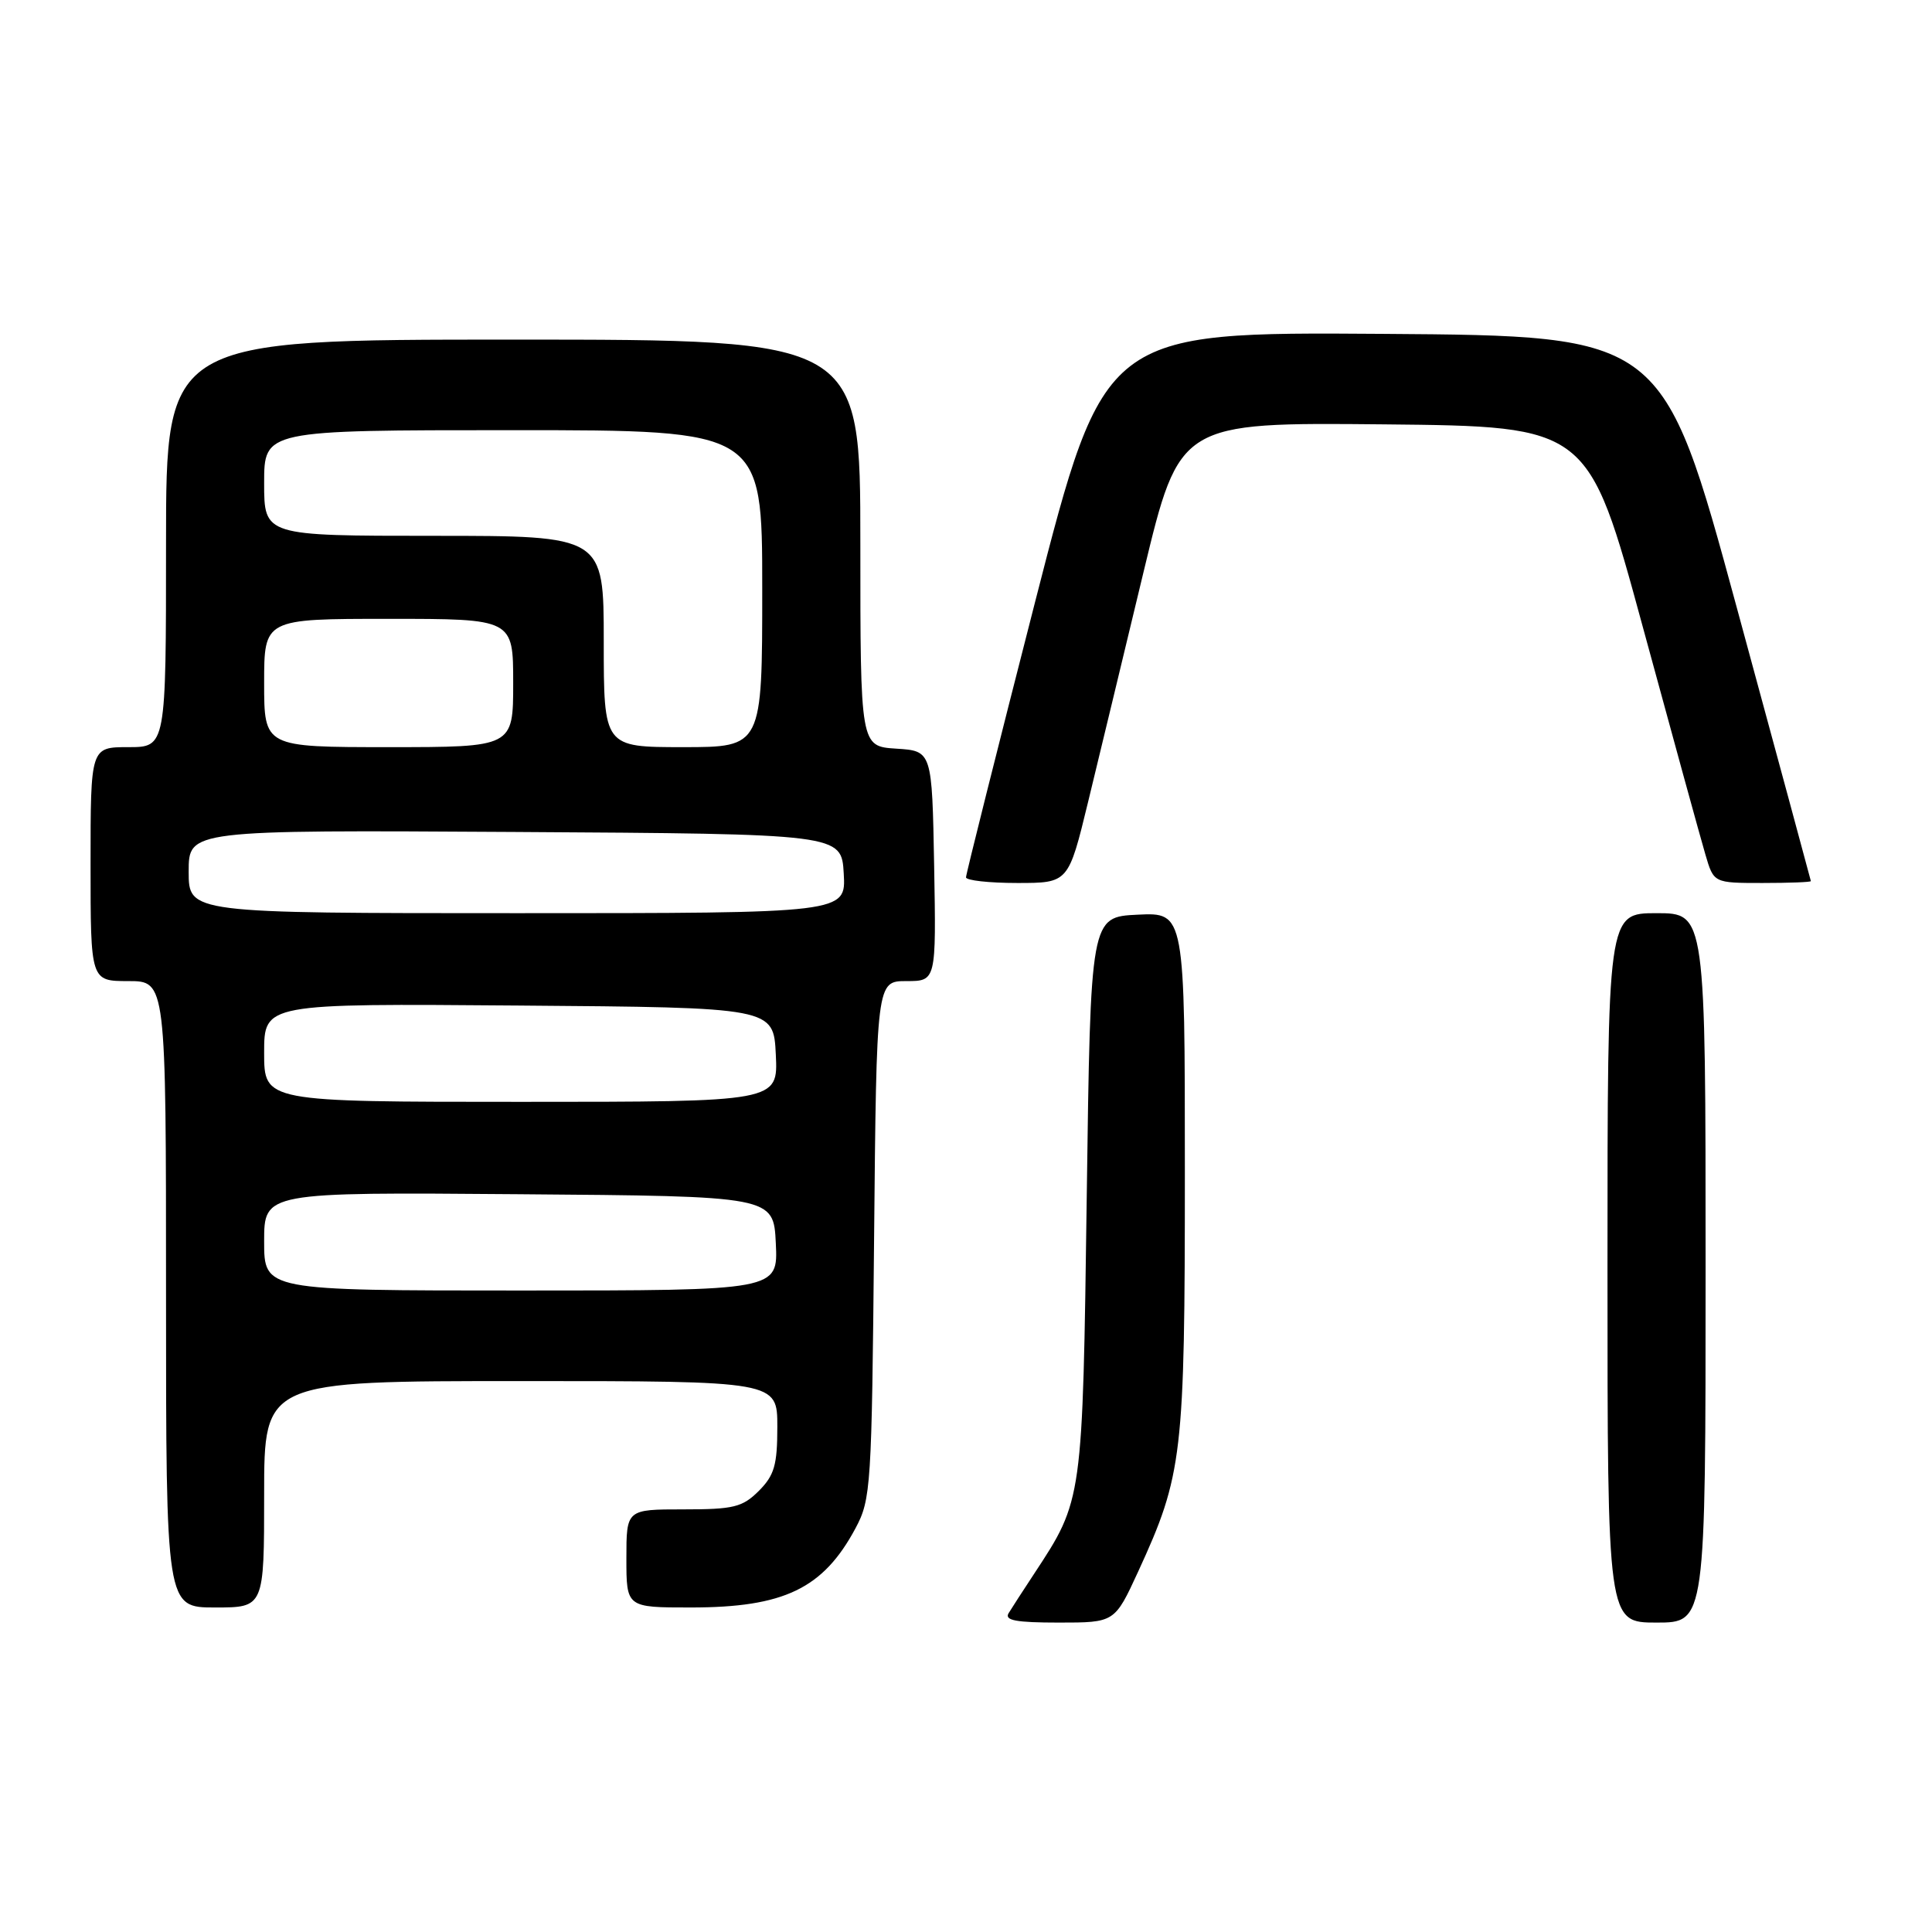 <?xml version="1.0" encoding="UTF-8" standalone="no"?>
<!DOCTYPE svg PUBLIC "-//W3C//DTD SVG 1.1//EN" "http://www.w3.org/Graphics/SVG/1.1/DTD/svg11.dtd" >
<svg xmlns="http://www.w3.org/2000/svg" xmlns:xlink="http://www.w3.org/1999/xlink" version="1.1" viewBox="0 0 256 256">
 <g >
 <path fill="currentColor"
d=" M 150.81 208.25 C 156.71 195.41 157.00 192.92 157.00 155.24 C 157.00 120.90 157.00 120.90 150.75 121.20 C 144.50 121.50 144.50 121.50 144.00 158.50 C 143.45 198.89 143.48 198.73 137.05 208.50 C 135.60 210.70 134.07 213.06 133.65 213.75 C 133.06 214.71 134.62 215.00 140.29 215.00 C 147.70 215.00 147.70 215.00 150.81 208.25 Z  M 226.00 168.00 C 226.00 121.00 226.00 121.00 219.50 121.00 C 213.00 121.00 213.00 121.00 213.00 168.00 C 213.00 215.00 213.00 215.00 219.50 215.00 C 226.00 215.00 226.00 215.00 226.00 168.00 Z  M 35.00 198.00 C 35.00 183.00 35.00 183.00 69.00 183.00 C 103.00 183.00 103.00 183.00 103.00 189.05 C 103.00 194.13 102.61 195.48 100.55 197.55 C 98.37 199.72 97.22 200.00 90.55 200.00 C 83.00 200.00 83.00 200.00 83.00 206.50 C 83.00 213.00 83.00 213.00 91.53 213.00 C 103.88 213.00 109.07 210.51 113.36 202.50 C 115.41 198.67 115.51 197.03 115.82 164.25 C 116.14 130.00 116.14 130.00 120.10 130.00 C 124.05 130.00 124.05 130.00 123.78 114.75 C 123.50 99.50 123.50 99.50 118.75 99.20 C 114.00 98.89 114.00 98.89 114.00 71.95 C 114.00 45.00 114.00 45.00 68.00 45.00 C 22.00 45.00 22.00 45.00 22.00 72.00 C 22.00 99.00 22.00 99.00 17.00 99.00 C 12.00 99.00 12.00 99.00 12.00 114.50 C 12.00 130.00 12.00 130.00 17.00 130.00 C 22.00 130.00 22.00 130.00 22.00 171.50 C 22.00 213.00 22.00 213.00 28.50 213.00 C 35.00 213.00 35.00 213.00 35.00 198.00 Z  M 144.18 106.25 C 145.61 100.34 148.93 86.61 151.54 75.73 C 156.30 55.97 156.30 55.97 183.37 56.23 C 210.45 56.50 210.45 56.50 217.66 83.00 C 221.63 97.58 225.37 111.19 225.98 113.25 C 227.08 117.00 227.08 117.00 233.54 117.00 C 237.09 117.00 239.98 116.89 239.95 116.75 C 239.93 116.61 235.51 100.30 230.13 80.50 C 220.35 44.50 220.35 44.50 183.34 44.24 C 146.33 43.98 146.33 43.98 137.16 79.74 C 132.12 99.41 128.00 115.84 128.00 116.25 C 128.00 116.66 131.05 117.00 134.79 117.00 C 141.57 117.00 141.57 117.00 144.18 106.25 Z  M 35.00 164.49 C 35.00 157.97 35.00 157.97 68.75 158.24 C 102.50 158.50 102.50 158.50 102.80 164.75 C 103.10 171.00 103.10 171.00 69.05 171.00 C 35.00 171.00 35.00 171.00 35.00 164.49 Z  M 35.00 139.49 C 35.00 132.97 35.00 132.97 68.75 133.24 C 102.50 133.50 102.50 133.50 102.80 139.75 C 103.10 146.00 103.10 146.00 69.05 146.00 C 35.00 146.00 35.00 146.00 35.00 139.49 Z  M 25.00 115.49 C 25.00 109.98 25.00 109.98 68.25 110.24 C 111.50 110.50 111.50 110.50 111.80 115.75 C 112.10 121.00 112.10 121.00 68.55 121.00 C 25.00 121.00 25.00 121.00 25.00 115.49 Z  M 35.00 90.50 C 35.00 82.00 35.00 82.00 51.50 82.00 C 68.00 82.00 68.00 82.00 68.00 90.50 C 68.00 99.00 68.00 99.00 51.50 99.00 C 35.00 99.00 35.00 99.00 35.00 90.50 Z  M 80.00 85.00 C 80.00 71.00 80.00 71.00 57.50 71.00 C 35.00 71.00 35.00 71.00 35.00 64.00 C 35.00 57.00 35.00 57.00 68.00 57.00 C 101.00 57.00 101.00 57.00 101.00 78.00 C 101.00 99.00 101.00 99.00 90.50 99.00 C 80.00 99.00 80.00 99.00 80.00 85.00 Z "/>
</g>
</svg>